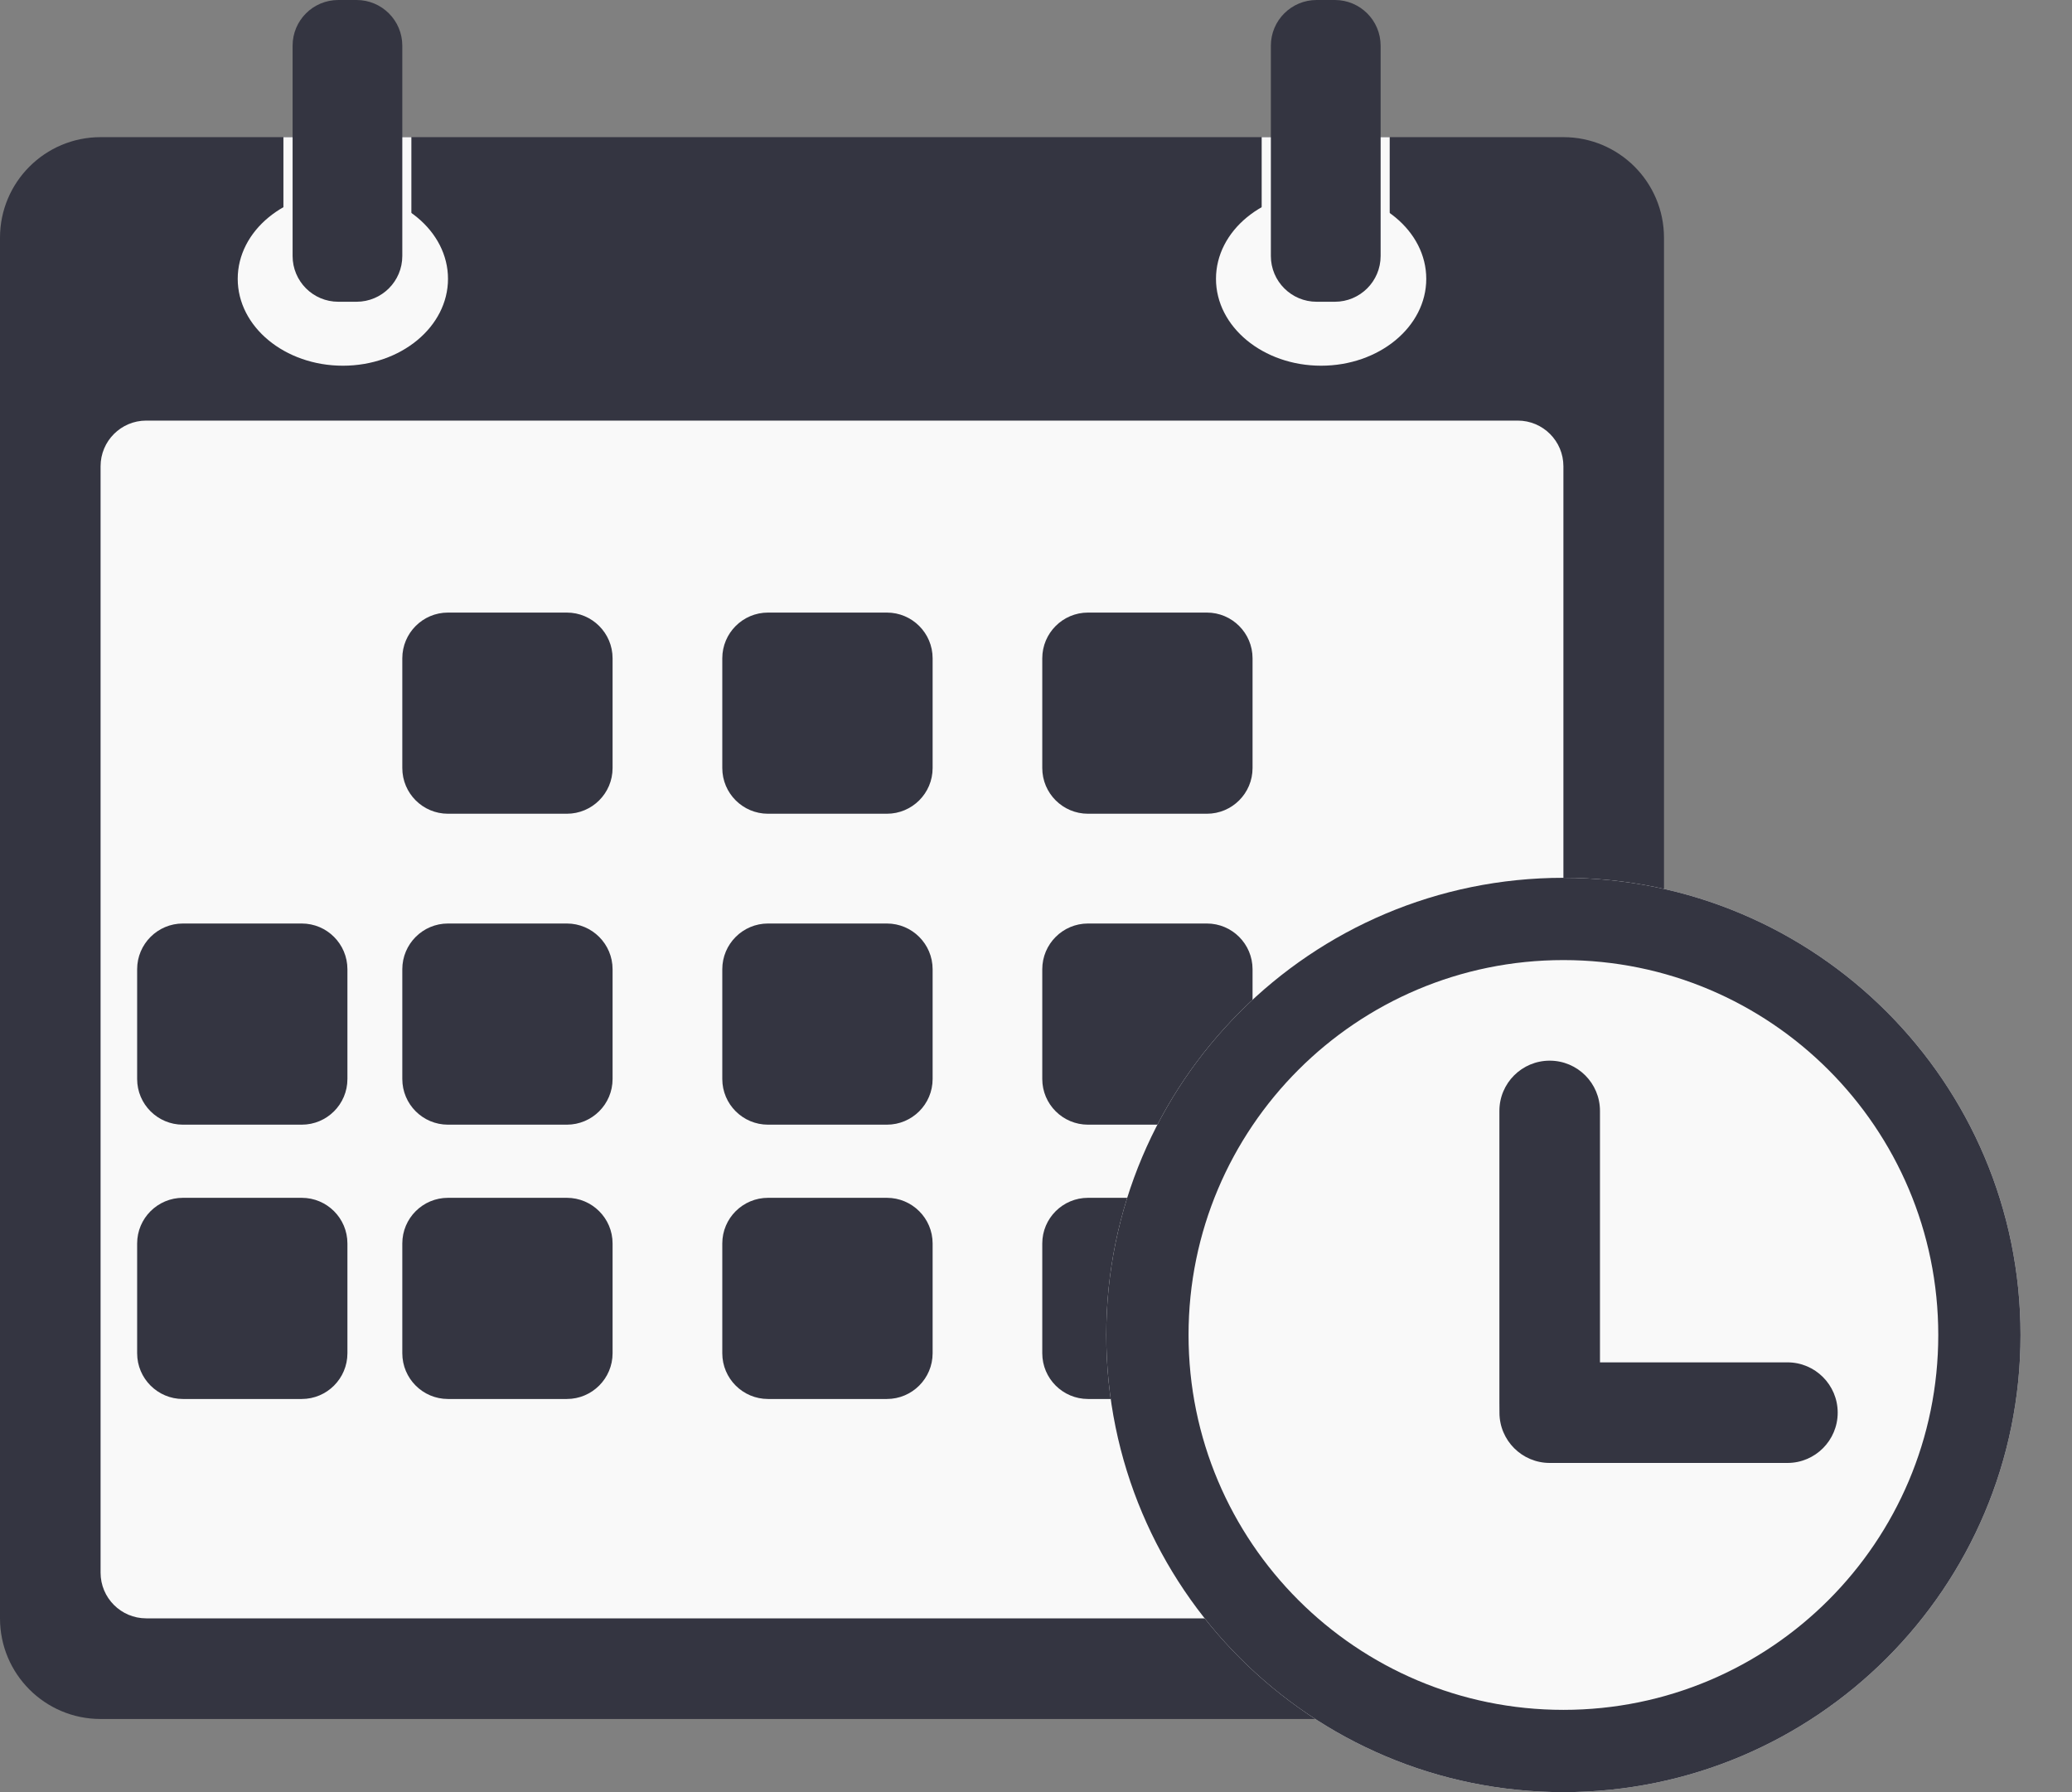 <svg width="37" height="32" viewBox="0 0 37 32" fill="none" xmlns="http://www.w3.org/2000/svg">
<rect x="0" y="0" width="37" height="32" fill="#808080" stroke="none"/>
<path d="M0 4.245C0 3.253 0.804 2.449 1.796 2.449H27.918C28.91 2.449 29.714 3.253 29.714 4.245V28.898C29.714 29.89 28.91 30.694 27.918 30.694H1.796C0.804 30.694 0 29.89 0 28.898V4.245Z" fill="#343541"/>
<path d="M1.796 8.326C1.796 7.875 2.161 7.51 2.612 7.51H27.102C27.553 7.51 27.918 7.875 27.918 8.326V28.081C27.918 28.532 27.553 28.897 27.102 28.897H2.612C2.161 28.897 1.796 28.532 1.796 28.081V8.326Z" fill="#F9F9F9"/>
<path d="M5.061 2.449H7.346V4.408H5.061V2.449Z" fill="#F9F9F9"/>
<path d="M8 4.979C8 5.835 7.16 6.53 6.123 6.53C5.086 6.53 4.245 5.835 4.245 4.979C4.245 4.122 5.086 3.428 6.123 3.428C7.16 3.428 8 4.122 8 4.979Z" fill="#F9F9F9"/>
<path d="M5.225 0.816C5.225 0.365 5.59 0 6.041 0H6.367C6.818 0 7.184 0.365 7.184 0.816V4.571C7.184 5.022 6.818 5.388 6.367 5.388H6.041C5.59 5.388 5.225 5.022 5.225 4.571V0.816Z" fill="#343541"/>
<path d="M22.53 2.449H24.816V4.408H22.53V2.449Z" fill="#F9F9F9"/>
<path d="M25.469 4.979C25.469 5.835 24.628 6.53 23.591 6.53C22.555 6.53 21.714 5.835 21.714 4.979C21.714 4.122 22.555 3.428 23.591 3.428C24.628 3.428 25.469 4.122 25.469 4.979Z" fill="#F9F9F9"/>
<path d="M22.694 0.816C22.694 0.365 23.06 0 23.511 0H23.837C24.288 0 24.654 0.365 24.654 0.816V4.571C24.654 5.022 24.288 5.388 23.837 5.388H23.511C23.06 5.388 22.694 5.022 22.694 4.571V0.816Z" fill="#343541"/>
<path d="M7.184 11.755C7.184 11.304 7.549 10.938 8 10.938H10.122C10.573 10.938 10.939 11.304 10.939 11.755V13.714C10.939 14.165 10.573 14.53 10.122 14.53H8C7.549 14.53 7.184 14.165 7.184 13.714V11.755Z" fill="#343541"/>
<path d="M12.898 11.755C12.898 11.304 13.264 10.938 13.715 10.938H15.837C16.288 10.938 16.654 11.304 16.654 11.755V13.714C16.654 14.165 16.288 14.53 15.837 14.53H13.715C13.264 14.53 12.898 14.165 12.898 13.714V11.755Z" fill="#343541"/>
<path d="M18.612 11.755C18.612 11.304 18.978 10.938 19.429 10.938H21.551C22.002 10.938 22.367 11.304 22.367 11.755V13.714C22.367 14.165 22.002 14.53 21.551 14.53H19.429C18.978 14.53 18.612 14.165 18.612 13.714V11.755Z" fill="#343541"/>
<path d="M7.184 17.307C7.184 16.856 7.549 16.49 8 16.49H10.122C10.573 16.49 10.939 16.856 10.939 17.307V19.266C10.939 19.717 10.573 20.082 10.122 20.082H8C7.549 20.082 7.184 19.717 7.184 19.266V17.307Z" fill="#343541"/>
<path d="M12.898 17.307C12.898 16.856 13.264 16.49 13.715 16.49H15.837C16.288 16.49 16.654 16.856 16.654 17.307V19.266C16.654 19.717 16.288 20.082 15.837 20.082H13.715C13.264 20.082 12.898 19.717 12.898 19.266V17.307Z" fill="#343541"/>
<path d="M18.612 17.307C18.612 16.856 18.978 16.49 19.429 16.49H21.551C22.002 16.49 22.367 16.856 22.367 17.307V19.266C22.367 19.717 22.002 20.082 21.551 20.082H19.429C18.978 20.082 18.612 19.717 18.612 19.266V17.307Z" fill="#343541"/>
<path d="M2.449 17.307C2.449 16.856 2.815 16.49 3.266 16.49H5.388C5.839 16.49 6.204 16.856 6.204 17.307V19.266C6.204 19.717 5.839 20.082 5.388 20.082H3.266C2.815 20.082 2.449 19.717 2.449 19.266V17.307Z" fill="#343541"/>
<path d="M7.184 22.204C7.184 21.753 7.549 21.388 8 21.388H10.122C10.573 21.388 10.939 21.753 10.939 22.204V24.163C10.939 24.614 10.573 24.98 10.122 24.98H8C7.549 24.98 7.184 24.614 7.184 24.163V22.204Z" fill="#343541"/>
<path d="M12.898 22.204C12.898 21.753 13.264 21.388 13.715 21.388H15.837C16.288 21.388 16.654 21.753 16.654 22.204V24.163C16.654 24.614 16.288 24.98 15.837 24.98H13.715C13.264 24.98 12.898 24.614 12.898 24.163V22.204Z" fill="#343541"/>
<path d="M18.612 22.204C18.612 21.753 18.978 21.388 19.429 21.388H21.551C22.002 21.388 22.367 21.753 22.367 22.204V24.163C22.367 24.614 22.002 24.98 21.551 24.98H19.429C18.978 24.98 18.612 24.614 18.612 24.163V22.204Z" fill="#343541"/>
<path d="M2.449 22.204C2.449 21.753 2.815 21.388 3.266 21.388H5.388C5.839 21.388 6.204 21.753 6.204 22.204V24.163C6.204 24.614 5.839 24.98 5.388 24.98H3.266C2.815 24.98 2.449 24.614 2.449 24.163V22.204Z" fill="#343541"/>
<path d="M36.081 23.837C36.081 28.346 32.426 32 27.918 32C23.41 32 19.755 28.346 19.755 23.837C19.755 19.329 23.41 15.674 27.918 15.674C32.426 15.674 36.081 19.329 36.081 23.837Z" fill="#F9F9F9"/>
<path fill-rule="evenodd" clip-rule="evenodd" d="M27.918 30.531C31.615 30.531 34.612 27.534 34.612 23.837C34.612 20.14 31.615 17.143 27.918 17.143C24.221 17.143 21.224 20.14 21.224 23.837C21.224 27.534 24.221 30.531 27.918 30.531ZM27.918 32C32.426 32 36.081 28.346 36.081 23.837C36.081 19.329 32.426 15.674 27.918 15.674C23.41 15.674 19.755 19.329 19.755 23.837C19.755 28.346 23.41 32 27.918 32Z" fill="#343541"/>
<path d="M26.775 19.836C26.775 19.34 27.177 18.939 27.673 18.939C28.169 18.939 28.571 19.34 28.571 19.836V25.061C28.571 25.557 28.169 25.959 27.673 25.959C27.177 25.959 26.775 25.557 26.775 25.061V19.836Z" fill="#343541"/>
<path d="M31.919 24.326C32.414 24.326 32.816 24.728 32.816 25.224C32.816 25.72 32.414 26.122 31.919 26.122H27.674C27.178 26.122 26.776 25.72 26.776 25.224C26.776 24.728 27.178 24.326 27.674 24.326H31.919Z" fill="#343541"/>
</svg>
